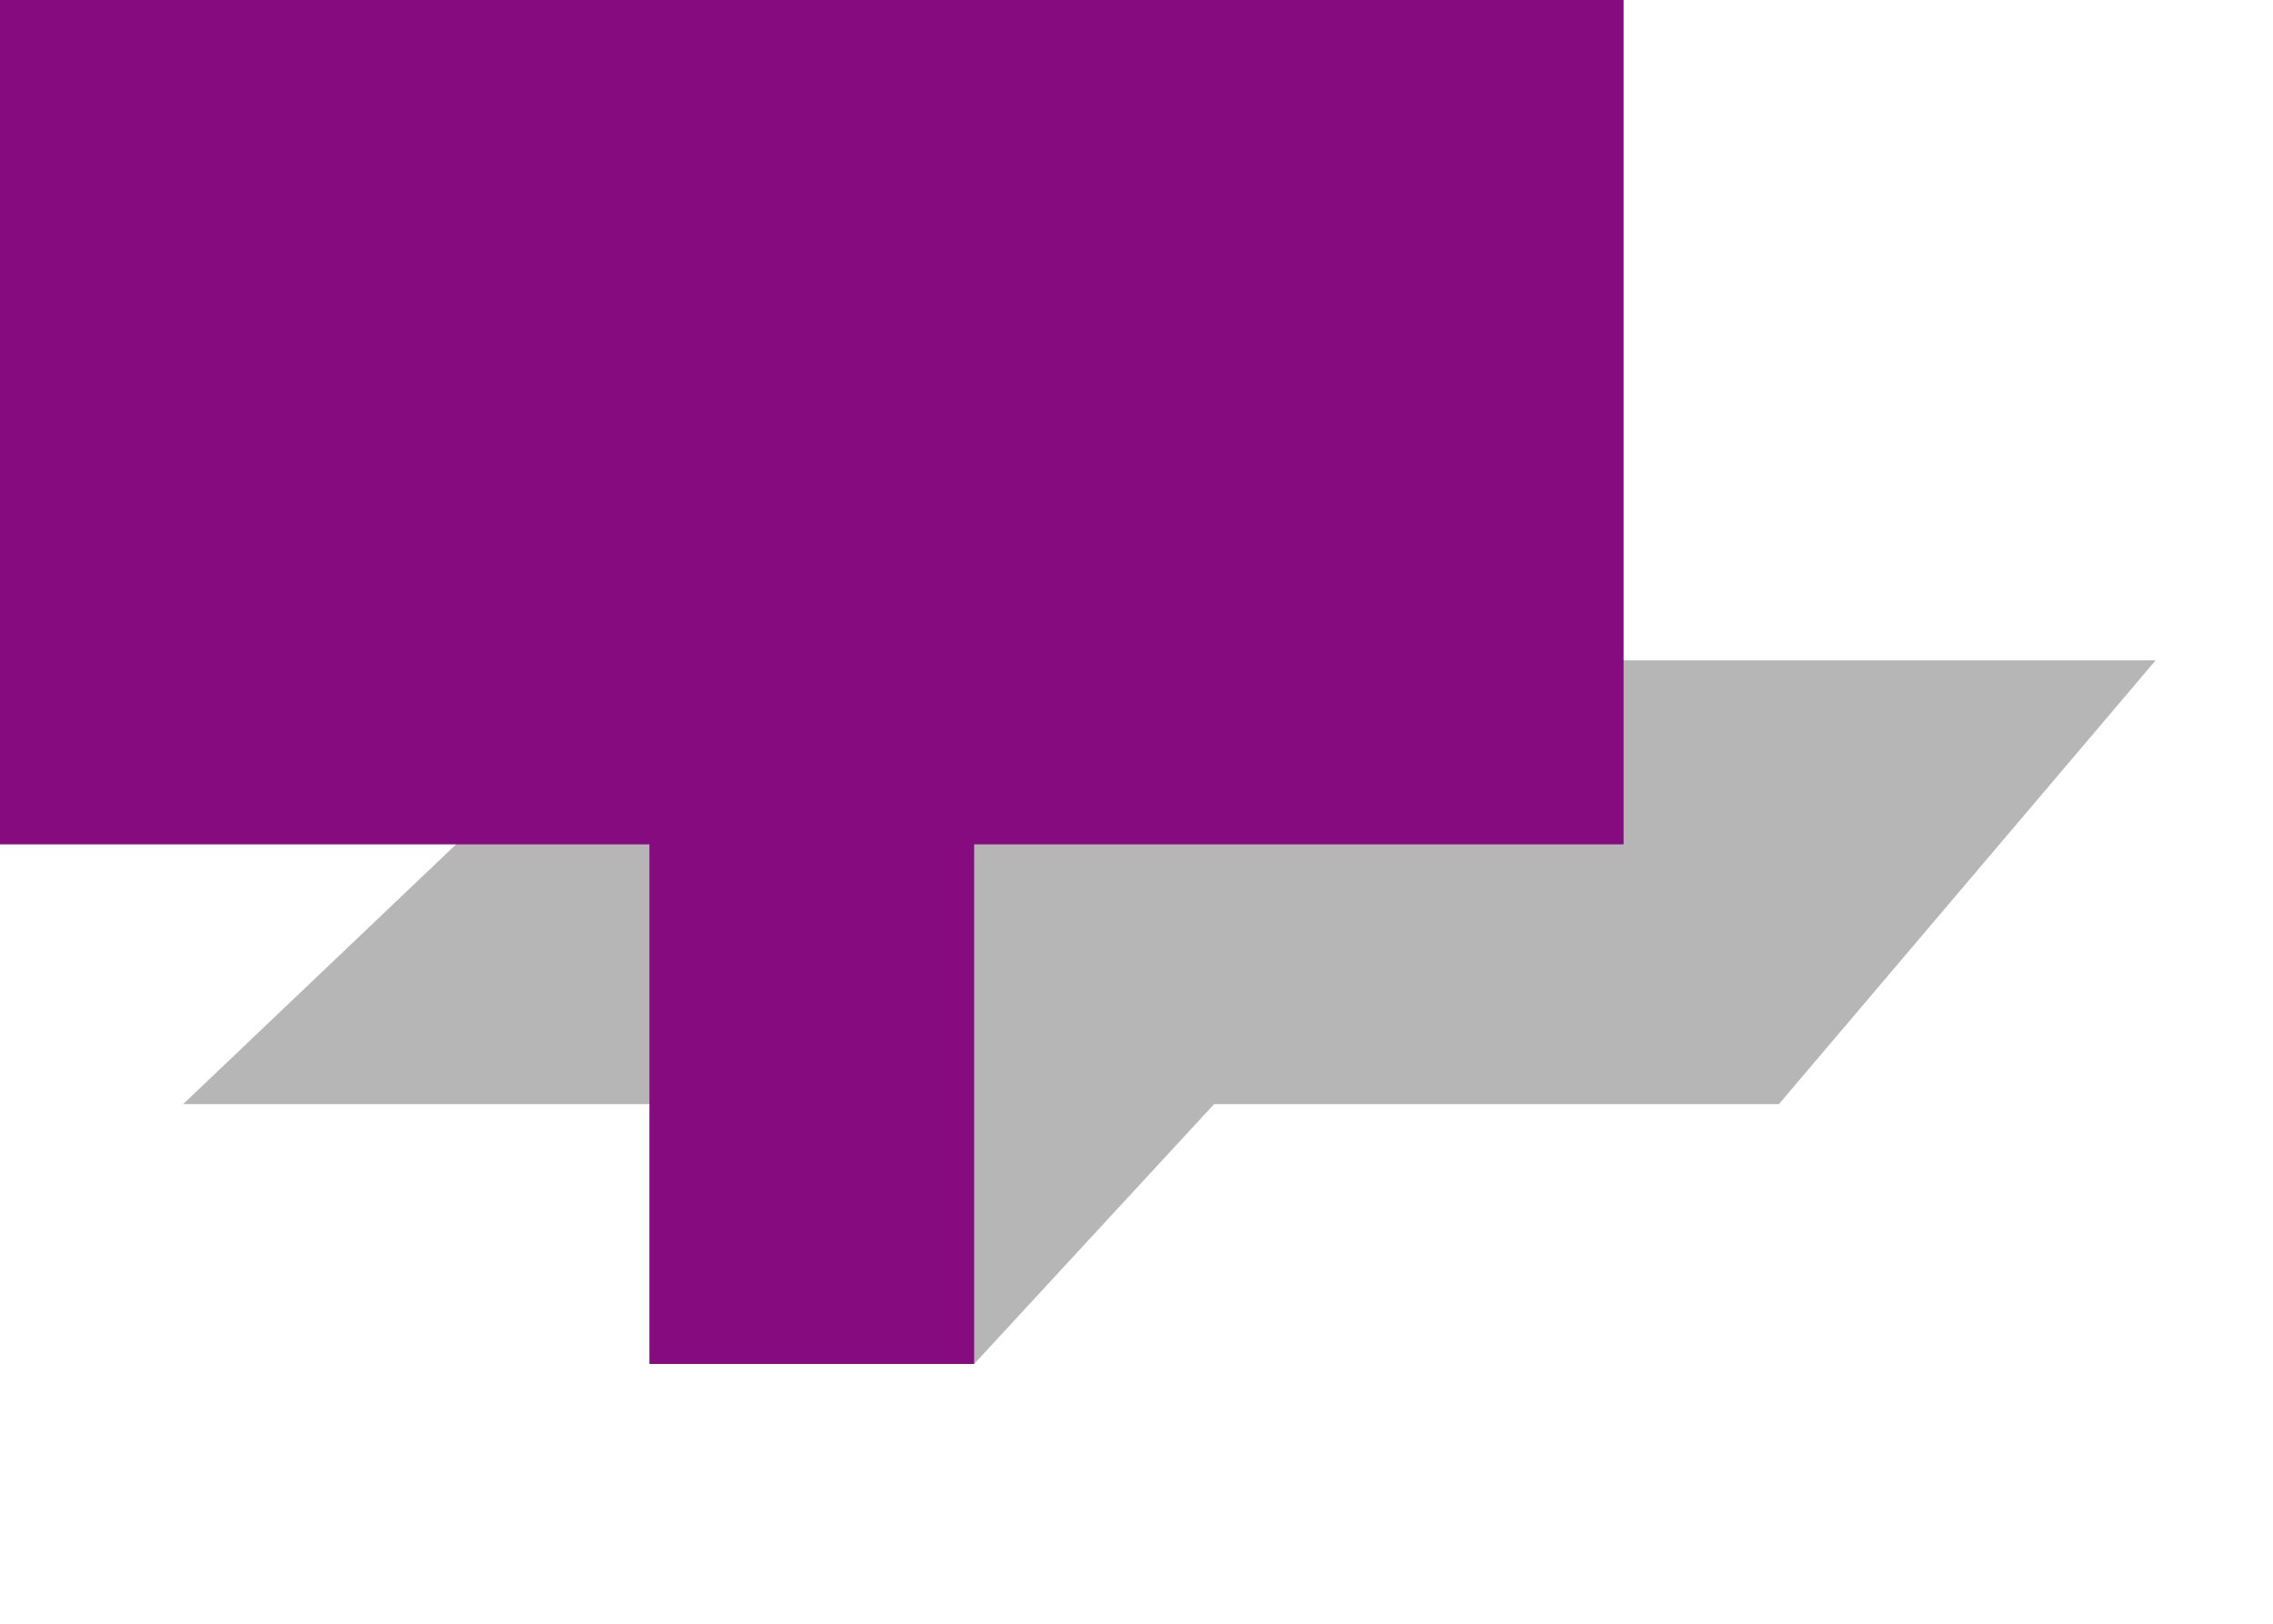 <svg xmlns="http://www.w3.org/2000/svg" width="21" height="15" viewBox="0 0 21 15">
  <defs>
    <filter id="a" width="132.9%" height="192.3%" x="-16.5%" y="-46.2%" filterUnits="objectBoundingBox">
      <feGaussianBlur stdDeviation="1" in="SourceGraphic"/>
    </filter>
  </defs>
  <g fill="none" fill-rule="evenodd">
    <path fill="#4A4A4A" fill-opacity=".4" d="M11.217,10.2 L9,12.6 L6,12.6 L8.098,10.2 L1.692,10.2 L6,6.1 L19.916,6.1 L16.435,10.2 L11.217,10.2 Z" filter="url(#a)"/>
    <path fill="#850B7E" d="M9,7.8 L9,12.6 L6,12.6 L6,7.8 L0,7.8 L0,0 L15,0 L15,7.8 L9,7.8 Z"/>
  </g>
</svg>
